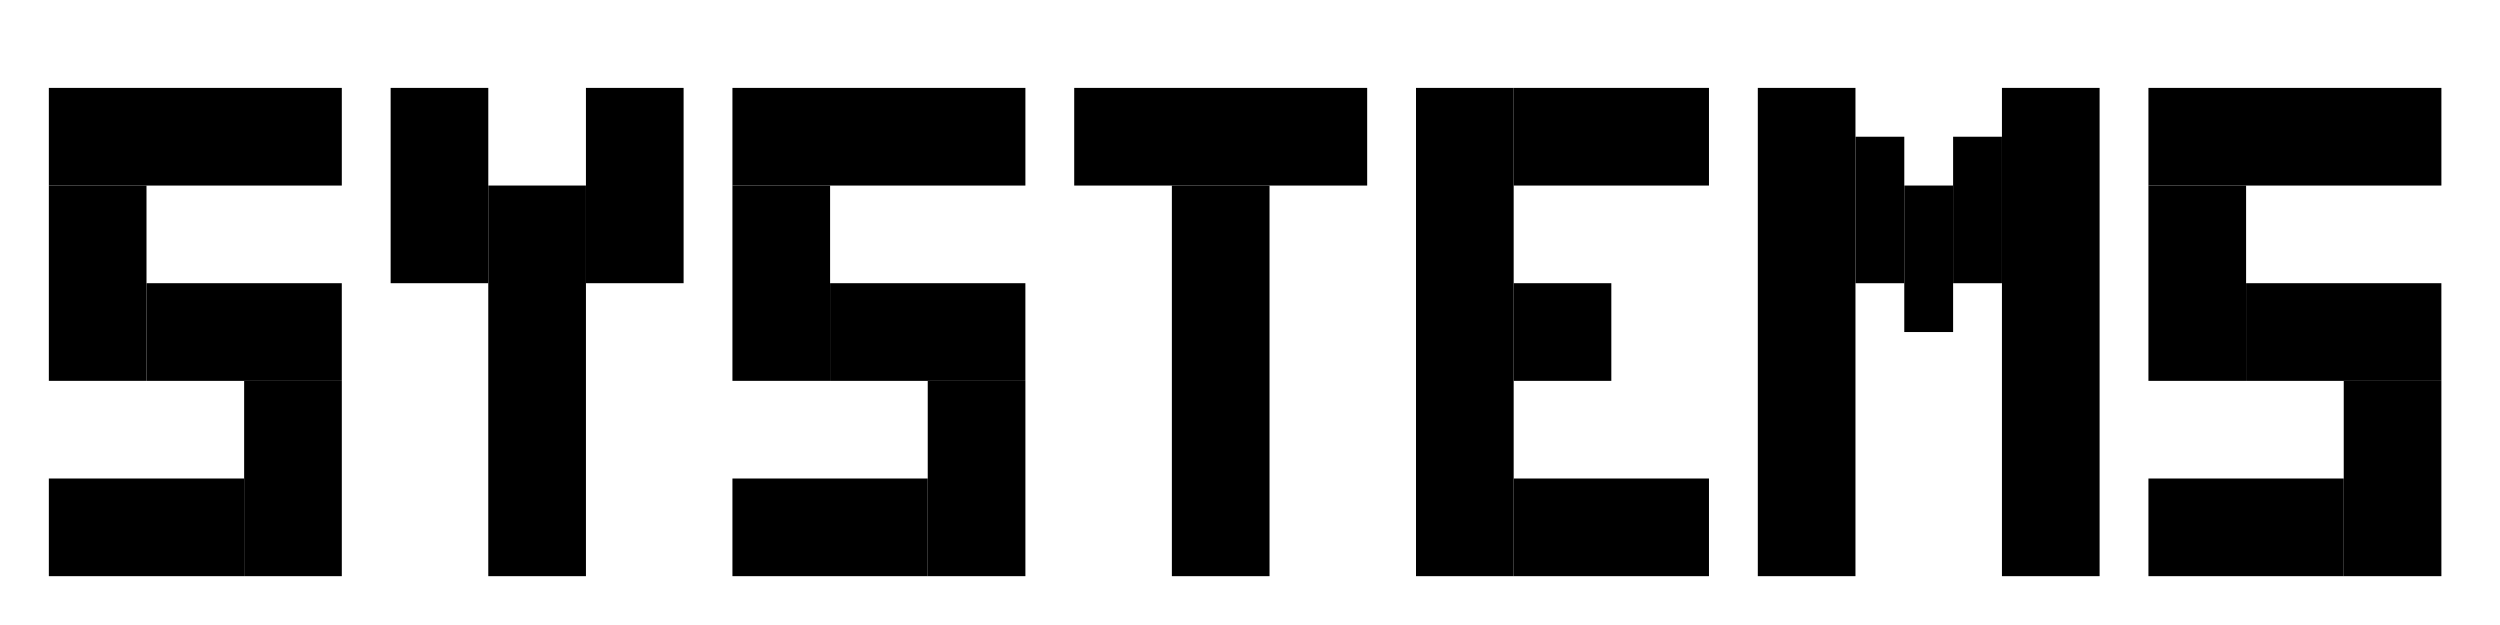 <?xml version="1.0" encoding="UTF-8" standalone="no"?>
<!-- Created with Inkscape (http://www.inkscape.org/) -->

<svg
   xmlns:dc="http://purl.org/dc/elements/1.1/"
   xmlns:cc="http://creativecommons.org/ns#"
   xmlns:rdf="http://www.w3.org/1999/02/22-rdf-syntax-ns#"
   xmlns:svg="http://www.w3.org/2000/svg"
   xmlns="http://www.w3.org/2000/svg"
   xmlns:sodipodi="http://sodipodi.sourceforge.net/DTD/sodipodi-0.dtd"
   xmlns:inkscape="http://www.inkscape.org/namespaces/inkscape"
   width="512"
   height="128"
   viewBox="0 0 135.467 33.867"
   version="1.1"
   id="svg8"
   inkscape:version="0.92.2 (5c3e80d, 2017-08-06)"
   sodipodi:docname="title.svg">
  <defs
     id="defs2" />
  <sodipodi:namedview
     id="base"
     pagecolor="#ffffff"
     bordercolor="#666666"
     borderopacity="1.0"
     inkscape:pageopacity="0.0"
     inkscape:pageshadow="2"
     inkscape:zoom="1"
     inkscape:cx="269.75491"
     inkscape:cy="42.629504"
     inkscape:document-units="mm"
     inkscape:current-layer="layer1"
     showgrid="true"
     units="px"
     inkscape:window-width="1360"
     inkscape:window-height="705"
     inkscape:window-x="-8"
     inkscape:window-y="-8"
     inkscape:window-maximized="1">
    <inkscape:grid
       type="xygrid"
       id="grid821" />
  </sodipodi:namedview>
  <g
     inkscape:label="Layer 1"
     inkscape:groupmode="layer"
     id="layer1"
     transform="translate(0,-263.133)">
    <rect
       style="fill:#000000;fill-opacity:1;stroke:none;stroke-width:5;stroke-linecap:round;stroke-linejoin:round;stroke-miterlimit:4;stroke-dasharray:none;stroke-opacity:1"
       id="rect823"
       width="15.875"
       height="5.292"
       x="2.646"
       y="267.896" />
    <rect
       style="fill:#000000;fill-opacity:1;stroke:none;stroke-width:5;stroke-linecap:round;stroke-linejoin:round;stroke-miterlimit:4;stroke-dasharray:none;stroke-opacity:1"
       id="rect825"
       width="5.292"
       height="10.583"
       x="2.646"
       y="273.187" />
    <rect
       style="fill:#000000;fill-opacity:1;stroke:none;stroke-width:5;stroke-linecap:round;stroke-linejoin:round;stroke-miterlimit:4;stroke-dasharray:none;stroke-opacity:1"
       id="rect827"
       width="10.583"
       height="5.292"
       x="7.937"
       y="278.479" />
    <rect
       style="fill:#000000;fill-opacity:1;stroke:none;stroke-width:5;stroke-linecap:round;stroke-linejoin:round;stroke-miterlimit:4;stroke-dasharray:none;stroke-opacity:1"
       id="rect829"
       width="5.292"
       height="10.583"
       x="13.229"
       y="283.771" />
    <rect
       style="fill:#000000;fill-opacity:1;stroke:none;stroke-width:5;stroke-linecap:round;stroke-linejoin:round;stroke-miterlimit:4;stroke-dasharray:none;stroke-opacity:1"
       id="rect833"
       width="10.583"
       height="5.292"
       x="2.646"
       y="289.062" />
    <rect
       style="fill:#000000;fill-opacity:1;stroke:none;stroke-width:5;stroke-linecap:round;stroke-linejoin:round;stroke-miterlimit:4;stroke-dasharray:none;stroke-opacity:1"
       id="rect835"
       width="5.292"
       height="10.583"
       x="21.167"
       y="267.896" />
    <rect
       style="fill:#000000;fill-opacity:1;stroke:none;stroke-width:5;stroke-linecap:round;stroke-linejoin:round;stroke-miterlimit:4;stroke-dasharray:none;stroke-opacity:1"
       id="rect837"
       width="5.292"
       height="21.167"
       x="26.458"
       y="273.187" />
    <rect
       style="fill:#000000;fill-opacity:1;stroke:none;stroke-width:5;stroke-linecap:round;stroke-linejoin:round;stroke-miterlimit:4;stroke-dasharray:none;stroke-opacity:1"
       id="rect839"
       width="5.292"
       height="10.583"
       x="31.75"
       y="267.896" />
    <rect
       style="fill:#000000;fill-opacity:1;stroke:none;stroke-width:5;stroke-linecap:round;stroke-linejoin:round;stroke-miterlimit:4;stroke-dasharray:none;stroke-opacity:1"
       id="rect851"
       width="15.875"
       height="5.292"
       x="58.208"
       y="267.896" />
    <rect
       style="fill:#000000;fill-opacity:1;stroke:none;stroke-width:5;stroke-linecap:round;stroke-linejoin:round;stroke-miterlimit:4;stroke-dasharray:none;stroke-opacity:1"
       id="rect853"
       width="5.292"
       height="21.167"
       x="63.5"
       y="273.187" />
    <rect
       style="fill:#000000;fill-opacity:1;stroke:none;stroke-width:5;stroke-linecap:round;stroke-linejoin:round;stroke-miterlimit:4;stroke-dasharray:none;stroke-opacity:1"
       id="rect855"
       width="5.292"
       height="26.458"
       x="76.729"
       y="267.896" />
    <rect
       style="fill:#000000;fill-opacity:1;stroke:none;stroke-width:5;stroke-linecap:round;stroke-linejoin:round;stroke-miterlimit:4;stroke-dasharray:none;stroke-opacity:1"
       id="rect857"
       width="10.583"
       height="5.292"
       x="82.021"
       y="289.062" />
    <rect
       style="fill:#000000;fill-opacity:1;stroke:none;stroke-width:5;stroke-linecap:round;stroke-linejoin:round;stroke-miterlimit:4;stroke-dasharray:none;stroke-opacity:1"
       id="rect859"
       width="5.292"
       height="5.292"
       x="82.021"
       y="278.479" />
    <rect
       style="fill:#000000;fill-opacity:1;stroke:none;stroke-width:5;stroke-linecap:round;stroke-linejoin:round;stroke-miterlimit:4;stroke-dasharray:none;stroke-opacity:1"
       id="rect861"
       width="10.583"
       height="5.292"
       x="82.021"
       y="267.896" />
    <rect
       style="fill:#000000;fill-opacity:1;stroke:none;stroke-width:5;stroke-linecap:round;stroke-linejoin:round;stroke-miterlimit:4;stroke-dasharray:none;stroke-opacity:1"
       id="rect863"
       width="5.292"
       height="26.458"
       x="95.25"
       y="267.896" />
    <rect
       style="fill:#000000;fill-opacity:1;stroke:none;stroke-width:5;stroke-linecap:round;stroke-linejoin:round;stroke-miterlimit:4;stroke-dasharray:none;stroke-opacity:1"
       id="rect865"
       width="2.646"
       height="7.938"
       x="100.542"
       y="270.542" />
    <rect
       style="fill:#000000;fill-opacity:1;stroke:none;stroke-width:5;stroke-linecap:round;stroke-linejoin:round;stroke-miterlimit:4;stroke-dasharray:none;stroke-opacity:1"
       id="rect867"
       width="2.646"
       height="7.938"
       x="103.187"
       y="273.187" />
    <rect
       style="fill:#000000;fill-opacity:1;stroke:none;stroke-width:5;stroke-linecap:round;stroke-linejoin:round;stroke-miterlimit:4;stroke-dasharray:none;stroke-opacity:1"
       id="rect871"
       width="2.646"
       height="7.938"
       x="105.833"
       y="270.542" />
    <rect
       style="fill:#000000;fill-opacity:1;stroke:none;stroke-width:5;stroke-linecap:round;stroke-linejoin:round;stroke-miterlimit:4;stroke-dasharray:none;stroke-opacity:1"
       id="rect873"
       width="5.292"
       height="26.458"
       x="108.479"
       y="267.896" />
    <rect
       y="267.896"
       x="39.688"
       height="5.292"
       width="15.875"
       id="rect888"
       style="fill:#000000;fill-opacity:1;stroke:none;stroke-width:5;stroke-linecap:round;stroke-linejoin:round;stroke-miterlimit:4;stroke-dasharray:none;stroke-opacity:1" />
    <rect
       y="273.187"
       x="39.688"
       height="10.583"
       width="5.292"
       id="rect890"
       style="fill:#000000;fill-opacity:1;stroke:none;stroke-width:5;stroke-linecap:round;stroke-linejoin:round;stroke-miterlimit:4;stroke-dasharray:none;stroke-opacity:1" />
    <rect
       y="278.479"
       x="44.979"
       height="5.292"
       width="10.583"
       id="rect892"
       style="fill:#000000;fill-opacity:1;stroke:none;stroke-width:5;stroke-linecap:round;stroke-linejoin:round;stroke-miterlimit:4;stroke-dasharray:none;stroke-opacity:1" />
    <rect
       y="283.771"
       x="50.271"
       height="10.583"
       width="5.292"
       id="rect894"
       style="fill:#000000;fill-opacity:1;stroke:none;stroke-width:5;stroke-linecap:round;stroke-linejoin:round;stroke-miterlimit:4;stroke-dasharray:none;stroke-opacity:1" />
    <rect
       y="289.062"
       x="39.688"
       height="5.292"
       width="10.583"
       id="rect896"
       style="fill:#000000;fill-opacity:1;stroke:none;stroke-width:5;stroke-linecap:round;stroke-linejoin:round;stroke-miterlimit:4;stroke-dasharray:none;stroke-opacity:1" />
    <rect
       style="fill:#000000;fill-opacity:1;stroke:none;stroke-width:5;stroke-linecap:round;stroke-linejoin:round;stroke-miterlimit:4;stroke-dasharray:none;stroke-opacity:1"
       id="rect898"
       width="15.875"
       height="5.292"
       x="116.417"
       y="267.896" />
    <rect
       style="fill:#000000;fill-opacity:1;stroke:none;stroke-width:5;stroke-linecap:round;stroke-linejoin:round;stroke-miterlimit:4;stroke-dasharray:none;stroke-opacity:1"
       id="rect900"
       width="5.292"
       height="10.583"
       x="116.417"
       y="273.188" />
    <rect
       style="fill:#000000;fill-opacity:1;stroke:none;stroke-width:5;stroke-linecap:round;stroke-linejoin:round;stroke-miterlimit:4;stroke-dasharray:none;stroke-opacity:1"
       id="rect902"
       width="10.583"
       height="5.292"
       x="121.708"
       y="278.479" />
    <rect
       style="fill:#000000;fill-opacity:1;stroke:none;stroke-width:5;stroke-linecap:round;stroke-linejoin:round;stroke-miterlimit:4;stroke-dasharray:none;stroke-opacity:1"
       id="rect904"
       width="5.292"
       height="10.583"
       x="127"
       y="283.771" />
    <rect
       style="fill:#000000;fill-opacity:1;stroke:none;stroke-width:5;stroke-linecap:round;stroke-linejoin:round;stroke-miterlimit:4;stroke-dasharray:none;stroke-opacity:1"
       id="rect906"
       width="10.583"
       height="5.292"
       x="116.417"
       y="289.062" />
  </g>
</svg>
